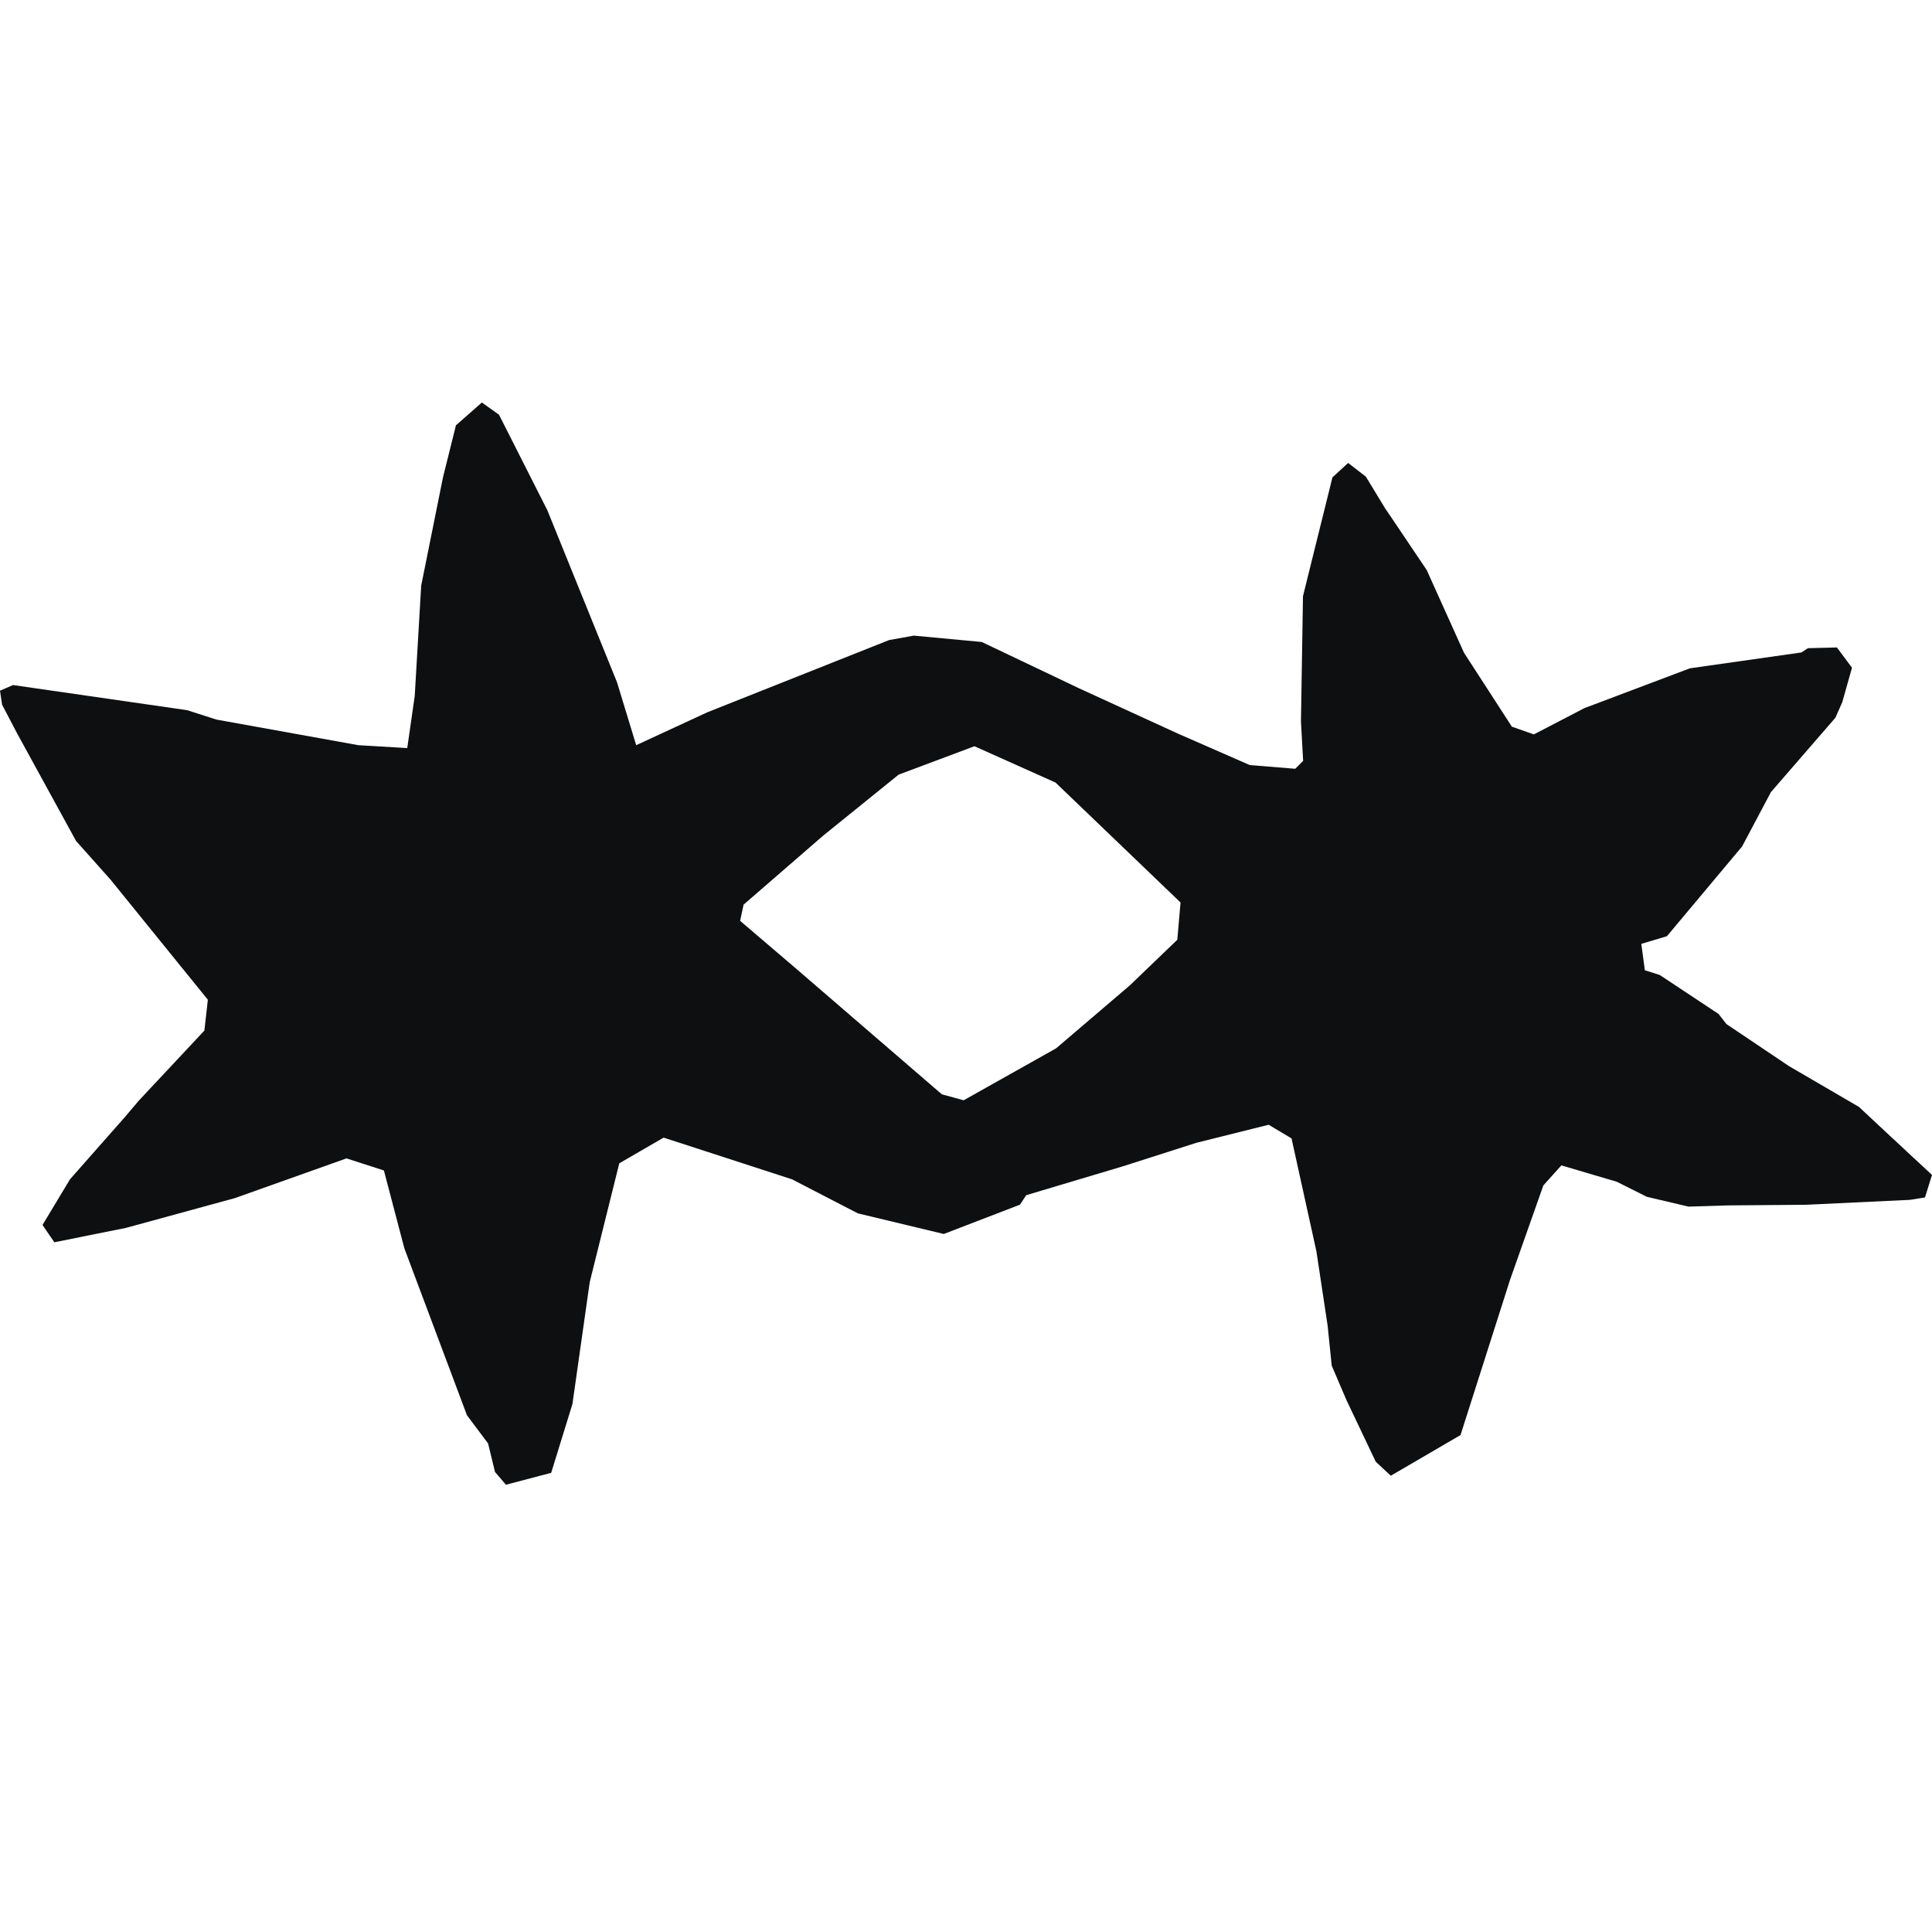 <svg width="24" height="24" viewBox="0 0 24 24" fill="none" xmlns="http://www.w3.org/2000/svg">
<path d="M5.8 17.579L5.023 15.507L4.769 14.54L4.304 14.39L2.919 14.883L1.566 15.253L0.675 15.432L0.528 15.217L0.87 14.649L1.55 13.878L1.722 13.675L2.539 12.802L2.582 12.419L1.373 10.927L0.945 10.447L0.214 9.113L0.026 8.754L0 8.58L0.162 8.51L2.324 8.822L2.689 8.939L4.452 9.257L5.059 9.293L5.152 8.645L5.232 7.276L5.503 5.929L5.664 5.283L5.986 5L6.199 5.152L6.8 6.34L7.665 8.476L7.903 9.257L8.785 8.849L11.045 7.951L11.352 7.896L12.196 7.975L13.41 8.553L14.632 9.113L15.525 9.504L16.09 9.55L16.188 9.452L16.161 8.962L16.186 7.406L16.552 5.93L16.747 5.751L16.967 5.921L17.209 6.319L17.27 6.408L17.723 7.081L18.186 8.108L18.781 9.027L19.054 9.123L19.681 8.797L20.993 8.302L22.378 8.105L22.459 8.052L22.819 8.043L23.006 8.295L22.885 8.724L22.8 8.916L21.999 9.84L21.641 10.515L20.707 11.63L20.389 11.725L20.433 12.053L20.617 12.111L21.349 12.596L21.446 12.721L22.224 13.244L23.092 13.75L23.684 14.302L24 14.595L23.913 14.875L23.726 14.905L22.437 14.966L21.457 14.974L20.976 14.989L20.457 14.867L20.084 14.68L19.396 14.477L19.172 14.726L18.759 15.896L18.143 17.827L17.277 18.332L17.09 18.158L16.726 17.392L16.543 16.964L16.492 16.466L16.353 15.545L16.044 14.142L15.76 13.972L14.863 14.196L13.95 14.488L12.748 14.847L12.67 14.965L11.724 15.329L10.657 15.073L9.839 14.65L8.244 14.132L7.693 14.451L7.326 15.926L7.111 17.441L6.847 18.296L6.285 18.444L6.149 18.285L6.063 17.931L5.801 17.581L5.8 17.579ZM12.105 9.27L11.163 9.623L10.223 10.383L9.237 11.238L9.194 11.439L9.892 12.035L11.7 13.594L11.971 13.668L13.119 13.023L14.035 12.241L14.625 11.674L14.665 11.211L13.112 9.721L12.105 9.27V9.27Z" fill="#0D0F11"/>
</svg>
